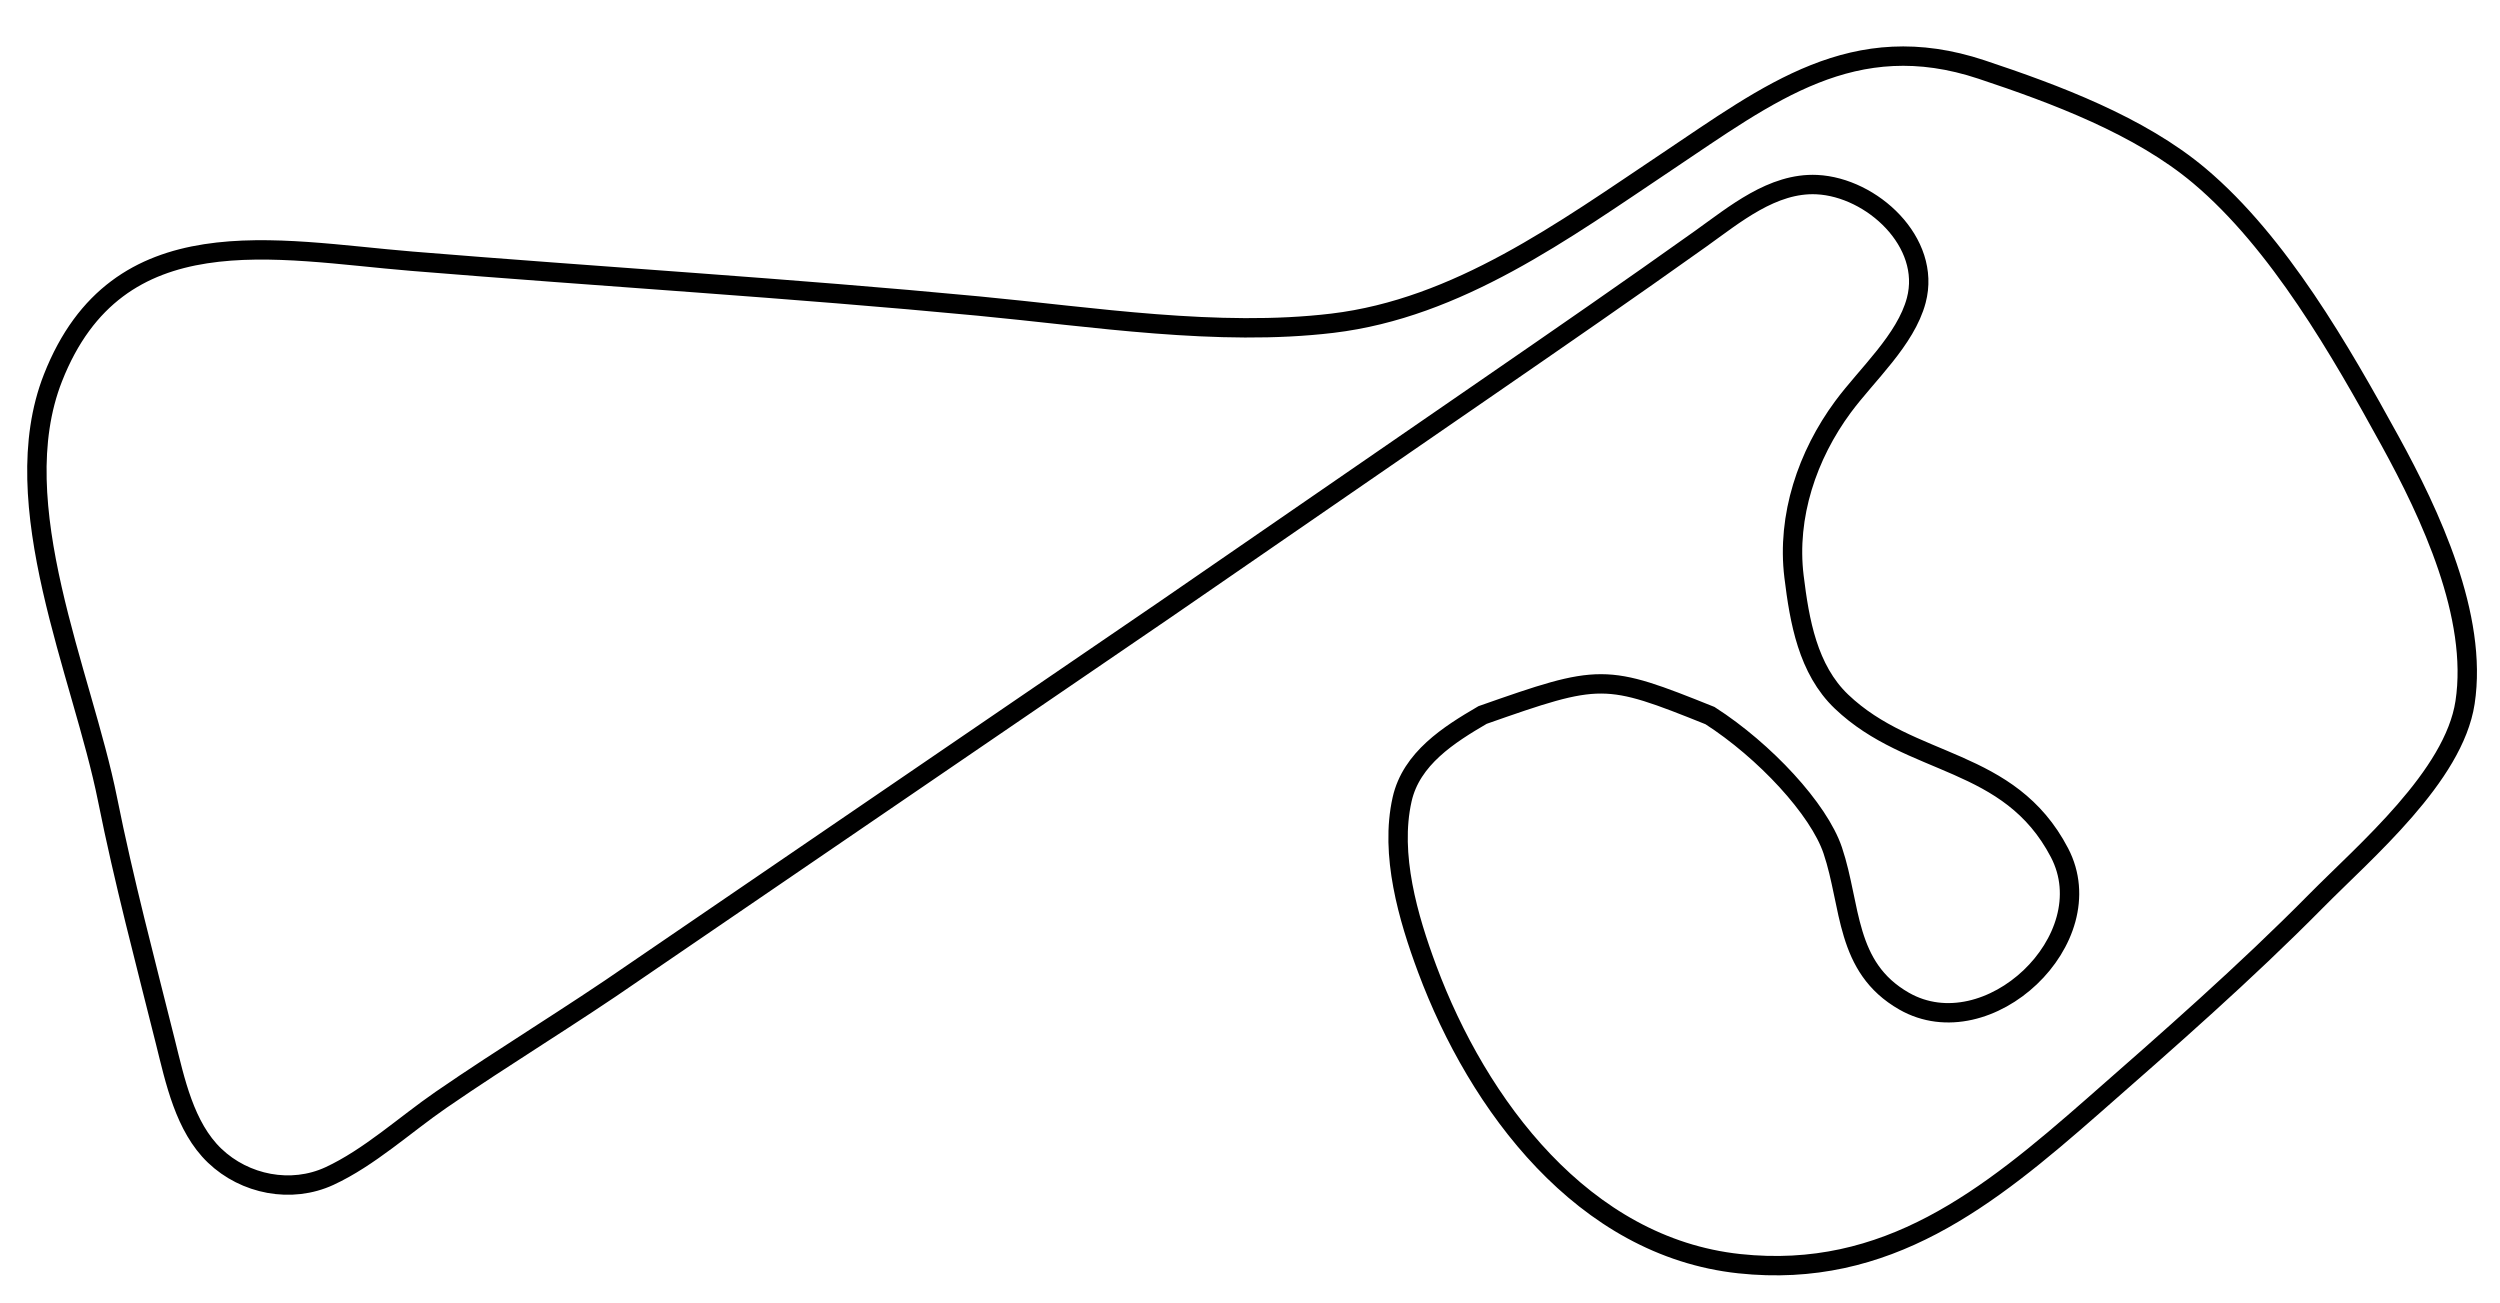 <?xml version="1.0"?>
<svg version="1.1" xmlns="http://www.w3.org/2000/svg" xmlns:xlink="http://www.w3.org/1999/xlink" width="516" height="269">
    <desc iVinci="yes" version="4.6" gridStep="20" showGrid="no" snapToGrid="no" codePlatform="0"/>
    <g id="Layer1" name="Layer 1" opacity="1">
        <g id="Shape1">
            <desc shapeID="1" type="0" basicInfo-basicType="0" basicInfo-roundedRectRadius="12" basicInfo-polygonSides="6" basicInfo-starPoints="5" bounding="rect(-250.817,-124.826,501.633,249.652)" text="" font-familyName="" font-pixelSize="20" font-bold="0" font-underline="0" font-alignment="1" strokeStyle="0" markerStart="0" markerEnd="0" shadowEnabled="0" shadowOffsetX="0" shadowOffsetY="2" shadowBlur="4" shadowOpacity="160" blurEnabled="0" blurRadius="4" transform="matrix(1,0,0,1,258.429,136.408)" pers-center="0,0" pers-size="0,0" pers-start="0,0" pers-end="0,0" locked="0" mesh="" flag=""/>
            <path id="shapePath1" d="M 240.511,125.789 307,79.976 c 14.734,-10.155 29.425,-20.295 44,-30.685 7.005,-4.994 14.861,-11.621 24,-11.186 11.332,0.539 23.712,11.874 20.517,23.895 -2.174,8.181 -10.202,15.31 -15.14,22 -7.322,9.921 -11.618,22.526 -10.091,35 1.123,9.172 2.833,19.163 9.807,25.815 14.323,13.659 34.623,11.323 44.988,31.185 9.307,17.834 -14.758,40.528 -32.08,30.633 -12.246,-6.996 -10.865,-19.641 -14.723,-31.107 -2.874,-8.537 -14.045,-20.567 -25.336,-27.828 C 331.245,138.988 330.414,138.992 306,147.576 c -6.941,4.054 -14.705,8.968 -16.606,17.424 -2.559,11.377 1.243,24.433 5.182,35 10.451,28.043 32.173,57.372 64.424,60.826 30.467,3.264 51.337,-13.549 73,-32.541 15.638,-13.711 31.374,-27.487 45.996,-42.285 10.24,-10.363 28.471,-25.788 30.791,-41 2.715,-17.798 -7.164,-38.855 -15.481,-54 C 483.11,72.435 470.349,50.112 453.996,36.326 441.634,25.904 424.184,19.411 409,14.355 382.591,5.56 365.151,19.264 344,33.403 322.743,47.612 300.89,63.618 275,66.715 251.448,69.531 225.486,65.405 202,63.17 163.107,59.469 123.969,57.109 85,53.914 56.91,51.611 24.248,44.098 10.927,78 c -10.253,26.092 6.078,61.028 11.273,87 3.343,16.711 7.789,33.445 11.927,50 2.003,8.014 3.976,17.596 10.178,23.532 6.249,5.98 15.812,7.852 23.696,4.205 8.198,-3.792 15.576,-10.594 23,-15.712 13.159,-9.069 26.869,-17.318 40,-26.439 z" style="stroke:#000000;stroke-opacity:1;stroke-width:4;stroke-linejoin:miter;stroke-miterlimit:2;stroke-linecap:butt;fill:none;"/>
        </g>
    </g>
</svg>
